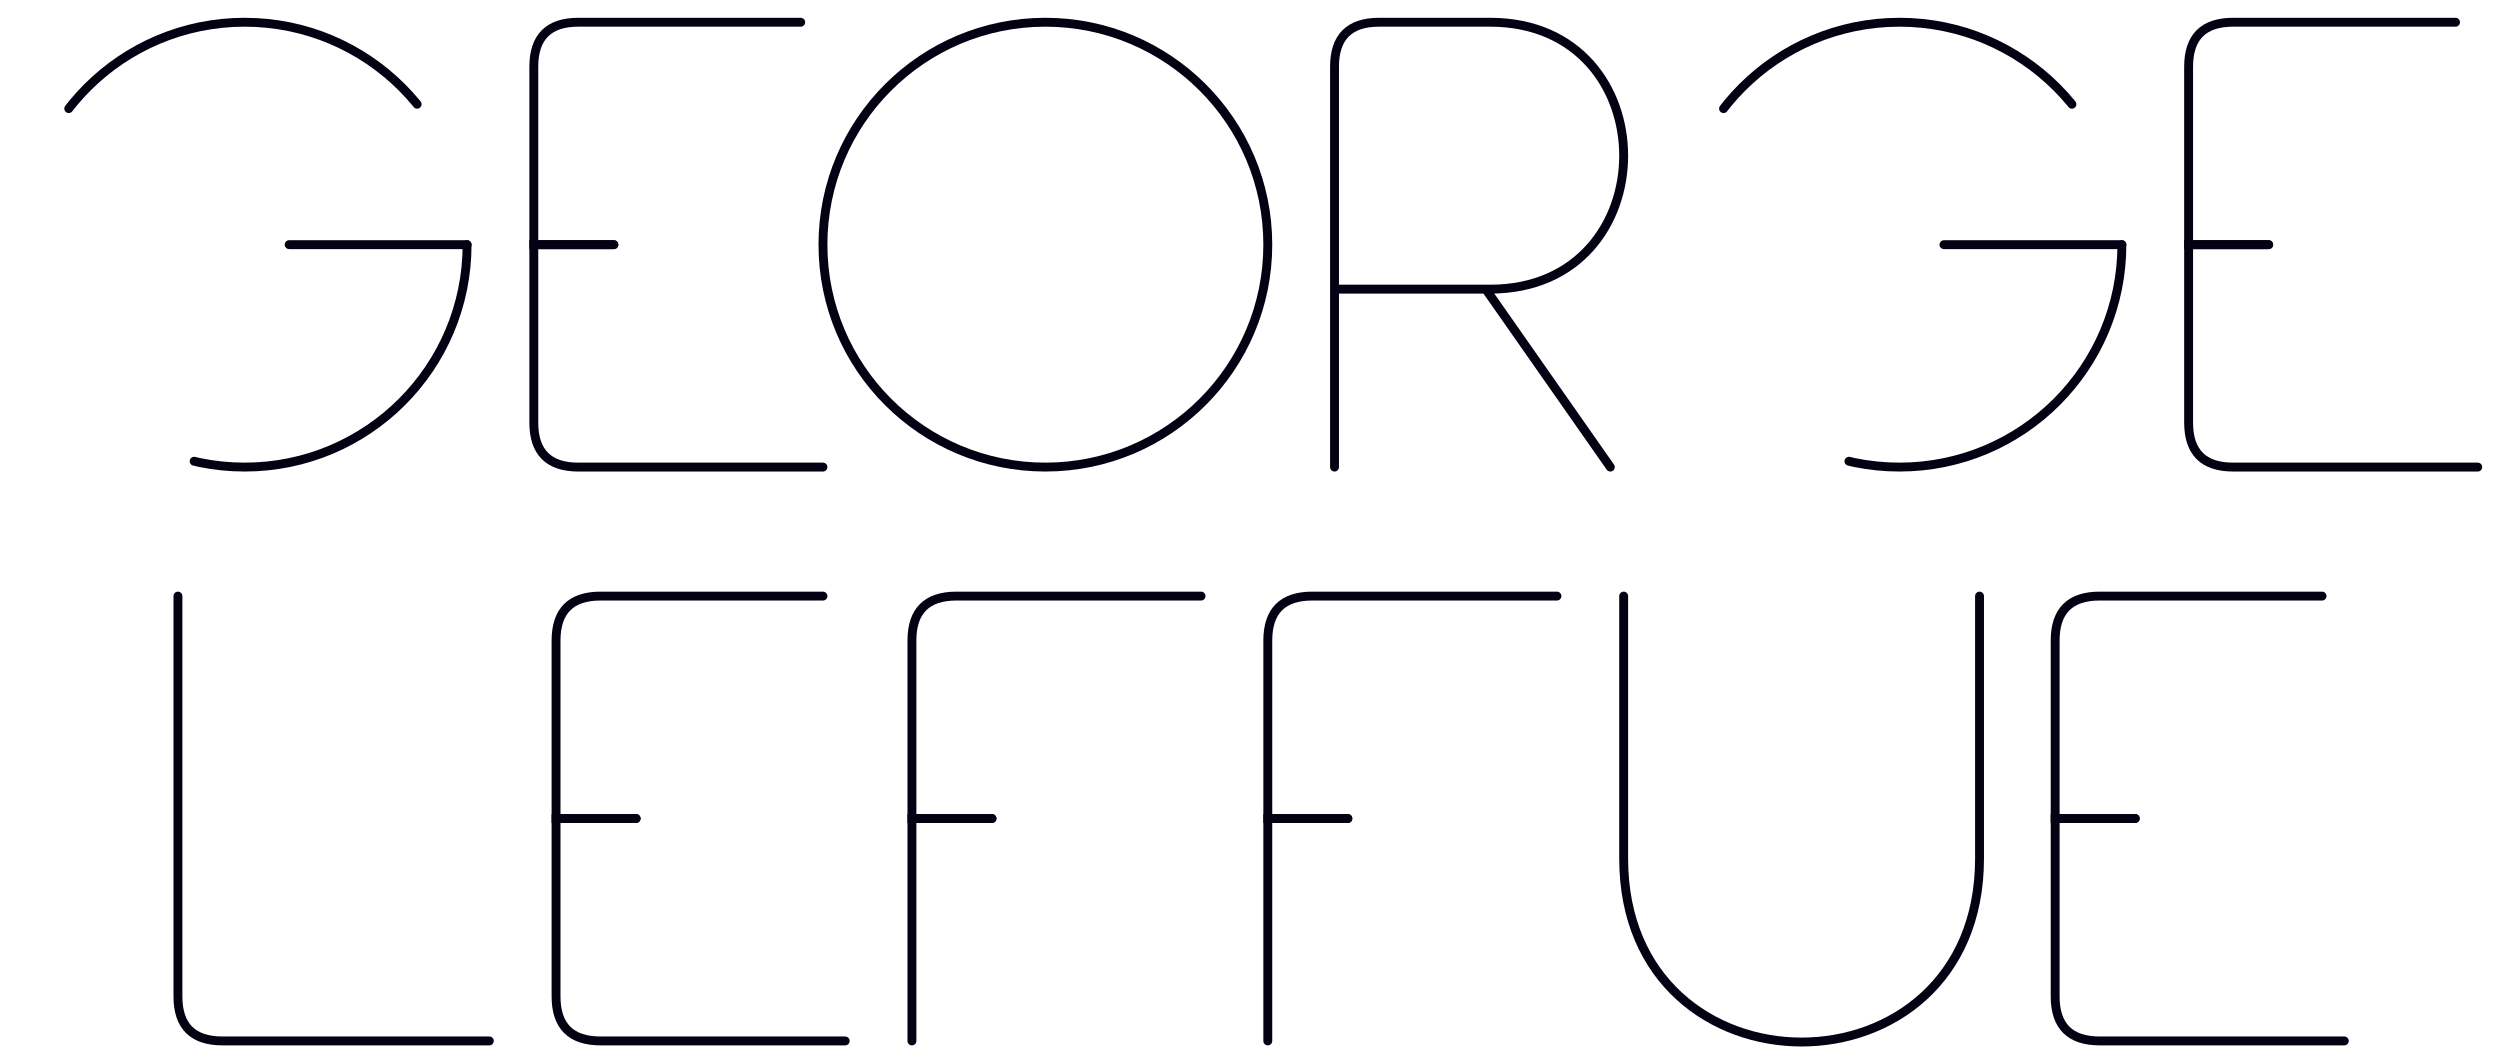 <svg width="562" height="239" viewBox="0 0 562 239" stroke="#030112" stroke-width="2" fill="none" stroke-linecap="round" xmlns="http://www.w3.org/2000/svg">

<!-- G -->

  <circle cx="55" cy="55" r="50" pathLength="100" stroke-dasharray="90 100"/>
  <line x1="65" y1="55" x2="105" y2="55"/>


<!-- E -->

  <path d="
	M 180 5
	h -50
	q -10 0 -10 10

	v 40
	h 18
	"/>
	
 <path d="
	M 138 55	
	h -18
	v 40

	q 0 10 10 10
	h 55
	"/>
  

<!-- O -->

  <circle cx="235" cy="55" r="50"/>


<!-- R -->

  <path d="
	M 300 105
	v -90
	q 0 -10 10 -10
	h 25
	c 40 0 40 60 0 60
	h -35
	h 34
	l 28 40
"/>

<!-- G -->

  <circle cx="427" cy="55" r="50" pathLength="100" stroke-dasharray="90 100"/>
  <line x1="437" y1="55" x2="477" y2="55"/>


<!-- E -->

  <path d="
	M 552 5
	h -50
	q -10 0 -10 10
	
	v 40
	h 18
	"/>

  <path d="
	M 510 55
	h -18
	v 40

	q 0 10 10 10
	h 55
	"/>



<!-- L -->

  <path d="
	M 40 134
	v 90
	q 0 10 10 10
	h 60
	"/>


<!-- E -->

  <path d="
	M 185 134
	h -50
	q -10 0 -10 10
	
	v 40
	h 18
	"/>

  <path d="
	M 143 184
	h -18
	v 40

	q 0 10 10 10
	h 55
	"/>



<!-- F1 -->

  <path d="
	M 270 134
	h -55
	q -10 0 -10 10
		
	v 40
	h 18
	"/>

  <path d="
	M 223 184
	h -18
	v 50
	"/>


<!-- F2 -->

  <path d="
	M 350 134
	h -55
	q -10 0 -10 10
	
	v 40
	h 18
	"/>

  <path d="
	M 303 184
	h -18
	v 50

	"/>


<!-- U -->

  <path d="
	M 365 134
	v 59
	c 0 55 80 55 80 0
	v -59
	"/>


<!-- E -->

  <path d="
	M 522 134
	h -50
	q -10 0 -10 10

	v 40
	h 18
	"/>

  <path d="
	M 480 184
	h -18
	v 40

	q 0 10 10 10
	h 55
	"/>

</svg>
